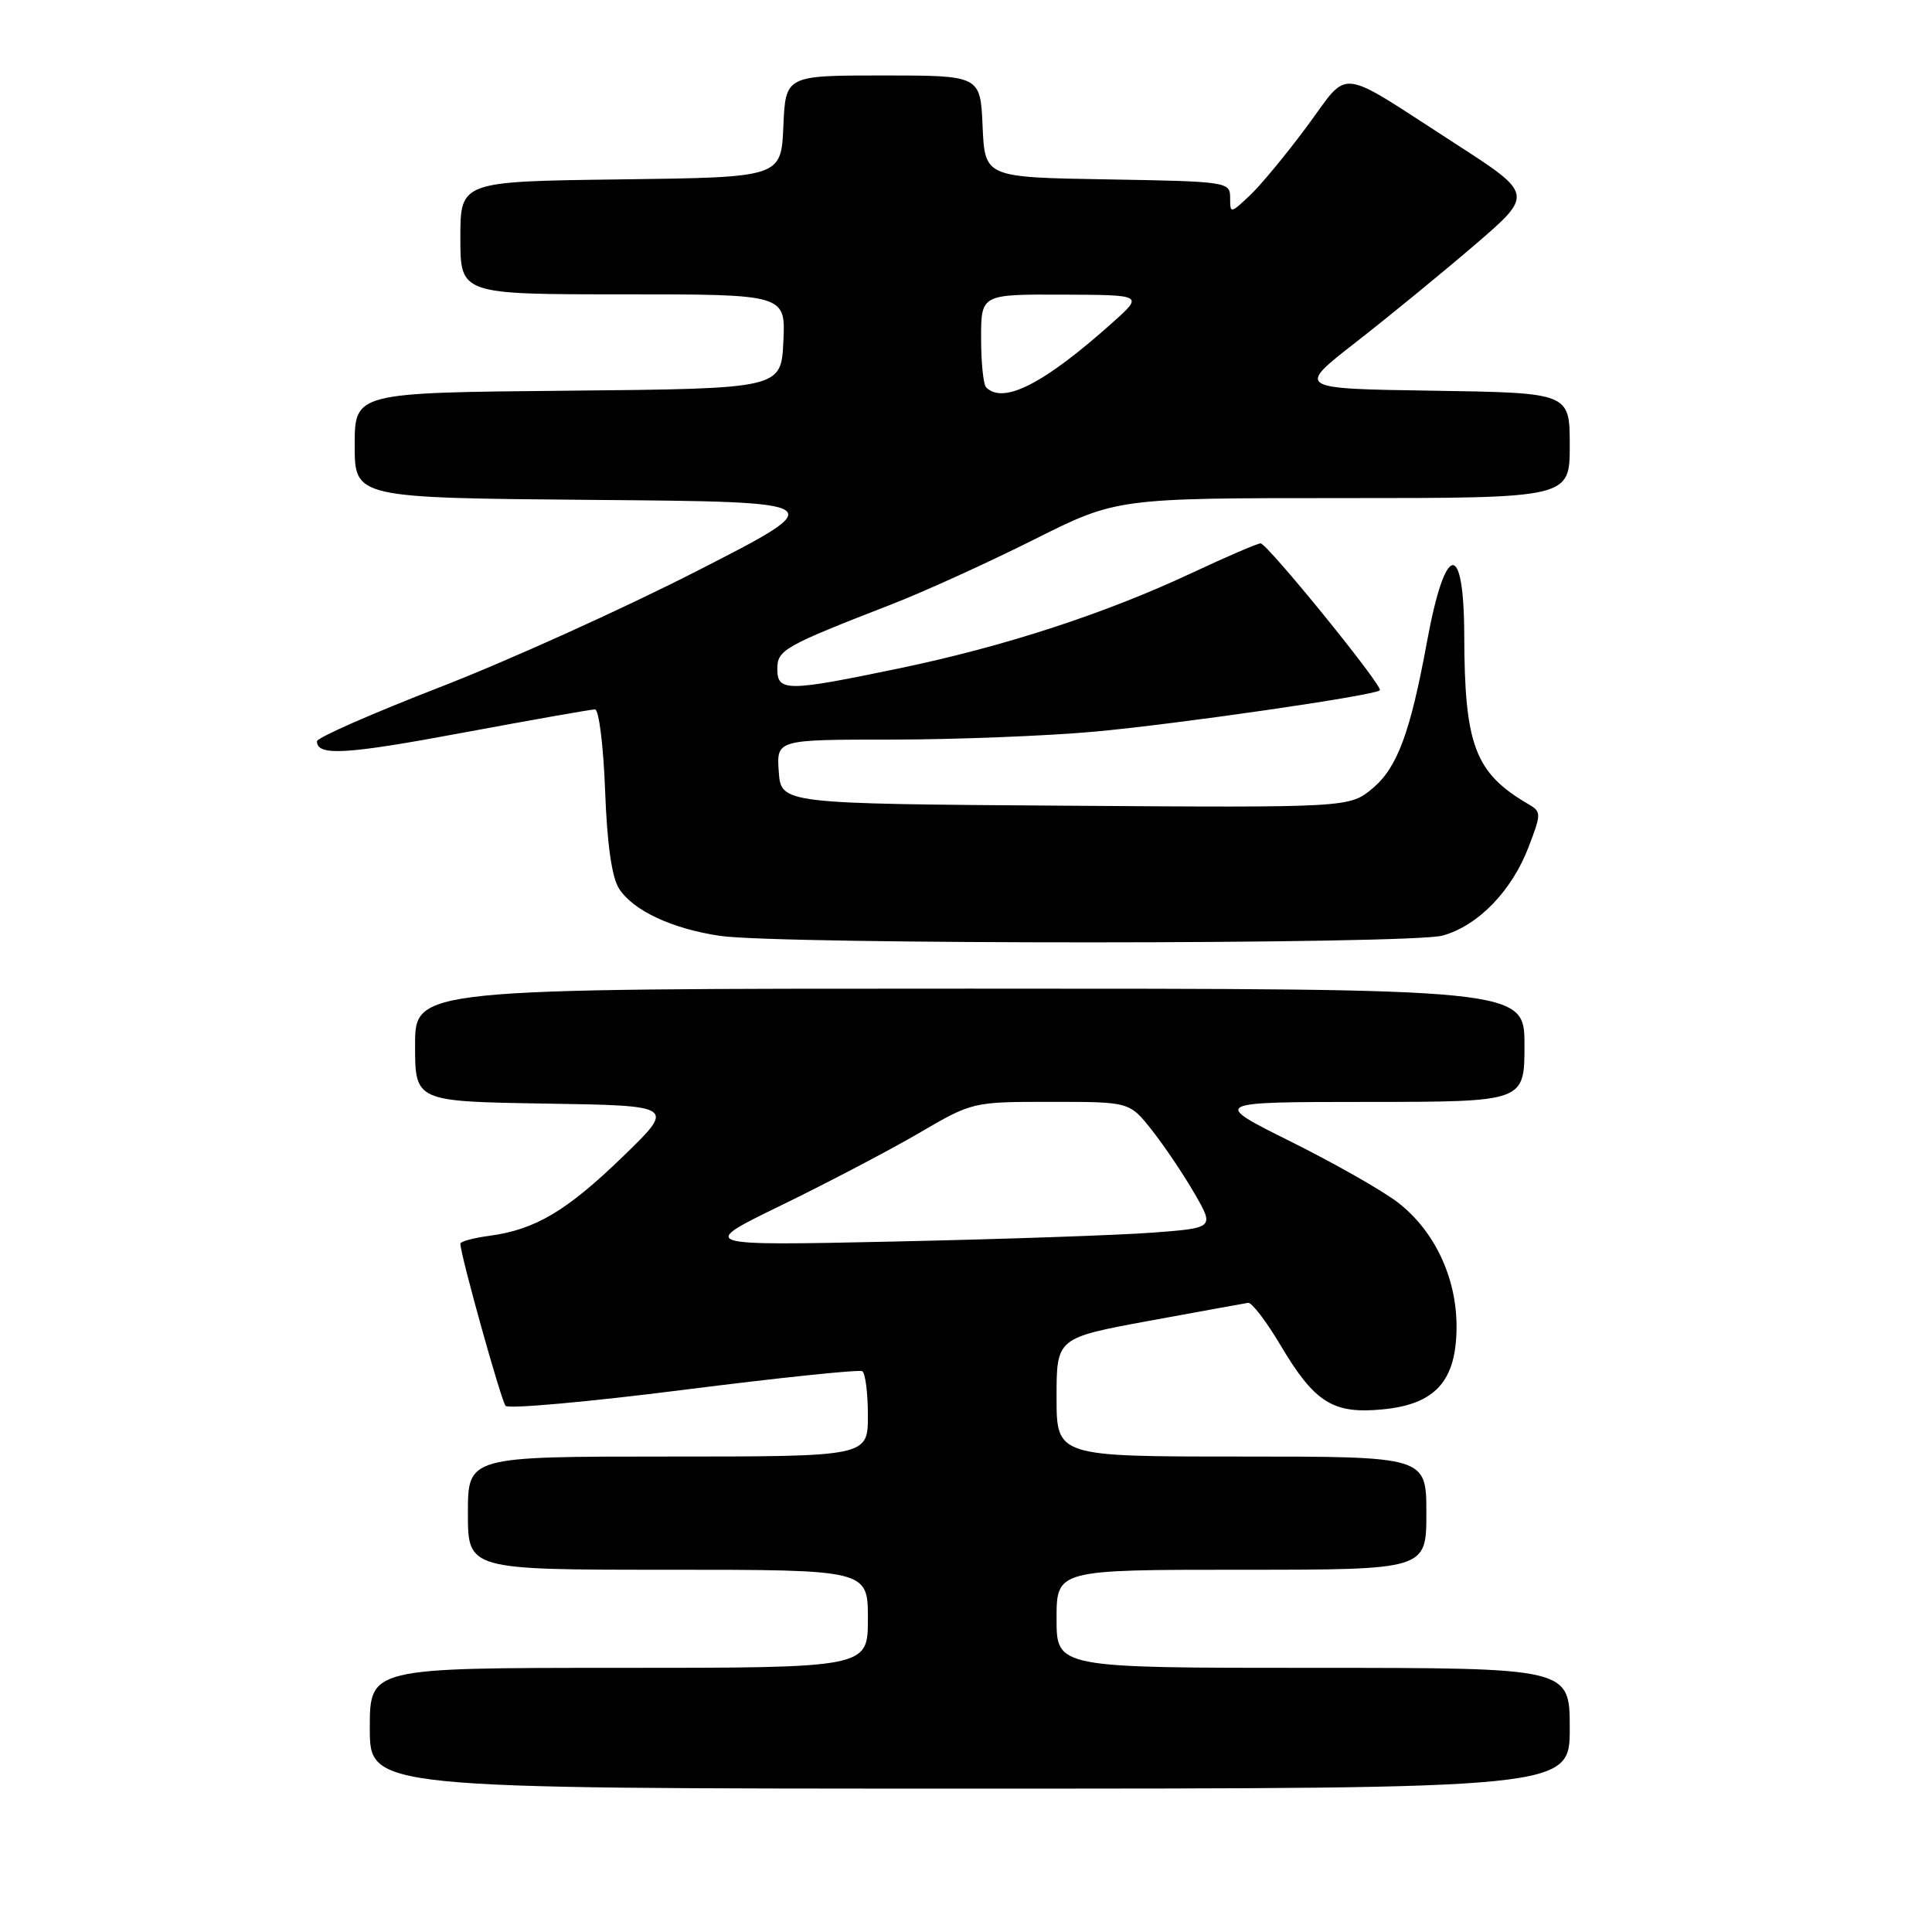 <?xml version="1.0" encoding="UTF-8" standalone="no"?>
<!DOCTYPE svg PUBLIC "-//W3C//DTD SVG 1.1//EN" "http://www.w3.org/Graphics/SVG/1.1/DTD/svg11.dtd" >
<svg xmlns="http://www.w3.org/2000/svg" xmlns:xlink="http://www.w3.org/1999/xlink" version="1.1" viewBox="0 0 256 256">
 <g >
 <path fill="currentColor"
d=" M 208.00 229.00 C 208.00 221.00 208.00 221.00 174.00 221.00 C 140.00 221.00 140.00 221.00 140.00 214.50 C 140.00 208.00 140.00 208.00 164.50 208.00 C 189.00 208.00 189.00 208.00 189.00 200.50 C 189.00 193.00 189.00 193.00 164.50 193.00 C 140.00 193.00 140.00 193.00 140.00 185.14 C 140.00 177.28 140.00 177.28 152.25 175.02 C 158.99 173.78 164.90 172.71 165.38 172.63 C 165.87 172.56 167.80 175.09 169.68 178.26 C 174.20 185.86 176.62 187.39 183.21 186.75 C 190.22 186.08 193.00 182.96 193.00 175.76 C 193.00 169.26 190.06 163.06 185.22 159.33 C 183.20 157.77 176.81 154.14 171.02 151.26 C 160.50 146.02 160.50 146.02 181.25 146.01 C 202.00 146.00 202.00 146.00 202.00 138.50 C 202.00 131.00 202.00 131.00 128.50 131.00 C 55.00 131.00 55.00 131.00 55.00 138.48 C 55.00 145.95 55.00 145.95 72.25 146.23 C 89.50 146.50 89.50 146.50 82.57 153.22 C 75.11 160.45 70.94 162.93 64.86 163.75 C 62.74 164.03 61.00 164.50 61.00 164.80 C 61.00 166.24 66.40 185.60 66.99 186.28 C 67.36 186.71 77.98 185.76 90.58 184.16 C 103.19 182.56 113.84 181.45 114.25 181.69 C 114.66 181.92 115.00 184.57 115.00 187.56 C 115.00 193.00 115.00 193.00 88.50 193.00 C 62.00 193.00 62.00 193.00 62.00 200.50 C 62.00 208.00 62.00 208.00 88.50 208.00 C 115.00 208.00 115.00 208.00 115.00 214.50 C 115.00 221.00 115.00 221.00 82.00 221.00 C 49.00 221.00 49.00 221.00 49.00 229.00 C 49.00 237.00 49.00 237.00 128.50 237.00 C 208.00 237.00 208.00 237.00 208.00 229.00 Z  M 191.15 123.97 C 195.85 122.67 200.33 118.05 202.55 112.22 C 204.25 107.79 204.24 107.56 202.51 106.55 C 195.45 102.43 194.06 98.78 194.02 84.25 C 193.99 71.46 191.51 71.83 189.09 85.00 C 186.88 97.05 185.16 101.69 181.91 104.43 C 178.82 107.02 178.82 107.02 141.16 106.76 C 103.50 106.50 103.50 106.50 103.19 102.25 C 102.89 98.00 102.89 98.00 118.19 98.00 C 126.61 97.99 138.68 97.52 145.00 96.95 C 155.91 95.96 182.11 92.17 182.84 91.47 C 183.34 91.00 167.92 72.00 167.03 72.00 C 166.62 72.00 162.49 73.78 157.86 75.95 C 146.37 81.33 133.06 85.67 119.15 88.56 C 104.26 91.66 103.00 91.66 103.00 88.65 C 103.00 86.11 103.81 85.65 118.23 80.04 C 122.48 78.39 130.91 74.55 136.96 71.52 C 147.97 66.00 147.97 66.00 177.98 66.00 C 208.00 66.00 208.00 66.00 208.00 59.02 C 208.00 52.05 208.00 52.05 189.88 51.77 C 171.77 51.50 171.77 51.50 179.63 45.37 C 183.96 42.00 191.04 36.20 195.37 32.49 C 203.23 25.74 203.23 25.74 192.75 18.98 C 176.88 8.74 178.95 8.97 173.17 16.76 C 170.42 20.47 167.01 24.59 165.59 25.92 C 163.03 28.32 163.00 28.33 163.00 26.20 C 163.00 24.10 162.62 24.04 146.75 23.77 C 130.50 23.50 130.50 23.50 130.20 16.75 C 129.91 10.00 129.91 10.00 117.00 10.00 C 104.09 10.00 104.09 10.00 103.80 16.75 C 103.50 23.50 103.50 23.50 82.25 23.77 C 61.00 24.04 61.00 24.04 61.00 31.52 C 61.00 39.00 61.00 39.00 82.55 39.00 C 104.10 39.00 104.10 39.00 103.80 45.25 C 103.50 51.50 103.50 51.50 75.25 51.77 C 47.00 52.03 47.00 52.03 47.00 59.00 C 47.00 65.97 47.00 65.97 78.64 66.24 C 110.27 66.50 110.27 66.50 92.39 75.64 C 82.55 80.67 67.19 87.61 58.25 91.07 C 49.31 94.54 42.00 97.75 42.00 98.22 C 42.00 100.21 45.80 99.99 61.38 97.08 C 70.47 95.39 78.32 94.00 78.84 94.00 C 79.36 94.00 79.96 98.84 80.18 104.75 C 80.44 111.84 81.07 116.27 82.03 117.75 C 83.91 120.67 89.06 123.07 95.43 124.01 C 103.38 125.17 186.94 125.15 191.15 123.97 Z  M 103.52 159.71 C 109.58 156.76 117.76 152.47 121.70 150.18 C 128.85 146.00 128.85 146.00 139.26 146.00 C 149.67 146.00 149.67 146.00 152.63 149.75 C 154.26 151.81 156.79 155.57 158.26 158.11 C 160.92 162.71 160.92 162.71 152.71 163.33 C 148.19 163.67 132.80 164.20 118.50 164.51 C 92.50 165.07 92.50 165.07 103.52 159.71 Z  M 130.67 51.33 C 130.30 50.97 130.00 48.04 130.00 44.83 C 130.00 39.00 130.00 39.00 140.75 39.04 C 151.50 39.08 151.50 39.08 147.50 42.67 C 138.39 50.83 132.96 53.63 130.67 51.33 Z "/>
</g>
</svg>